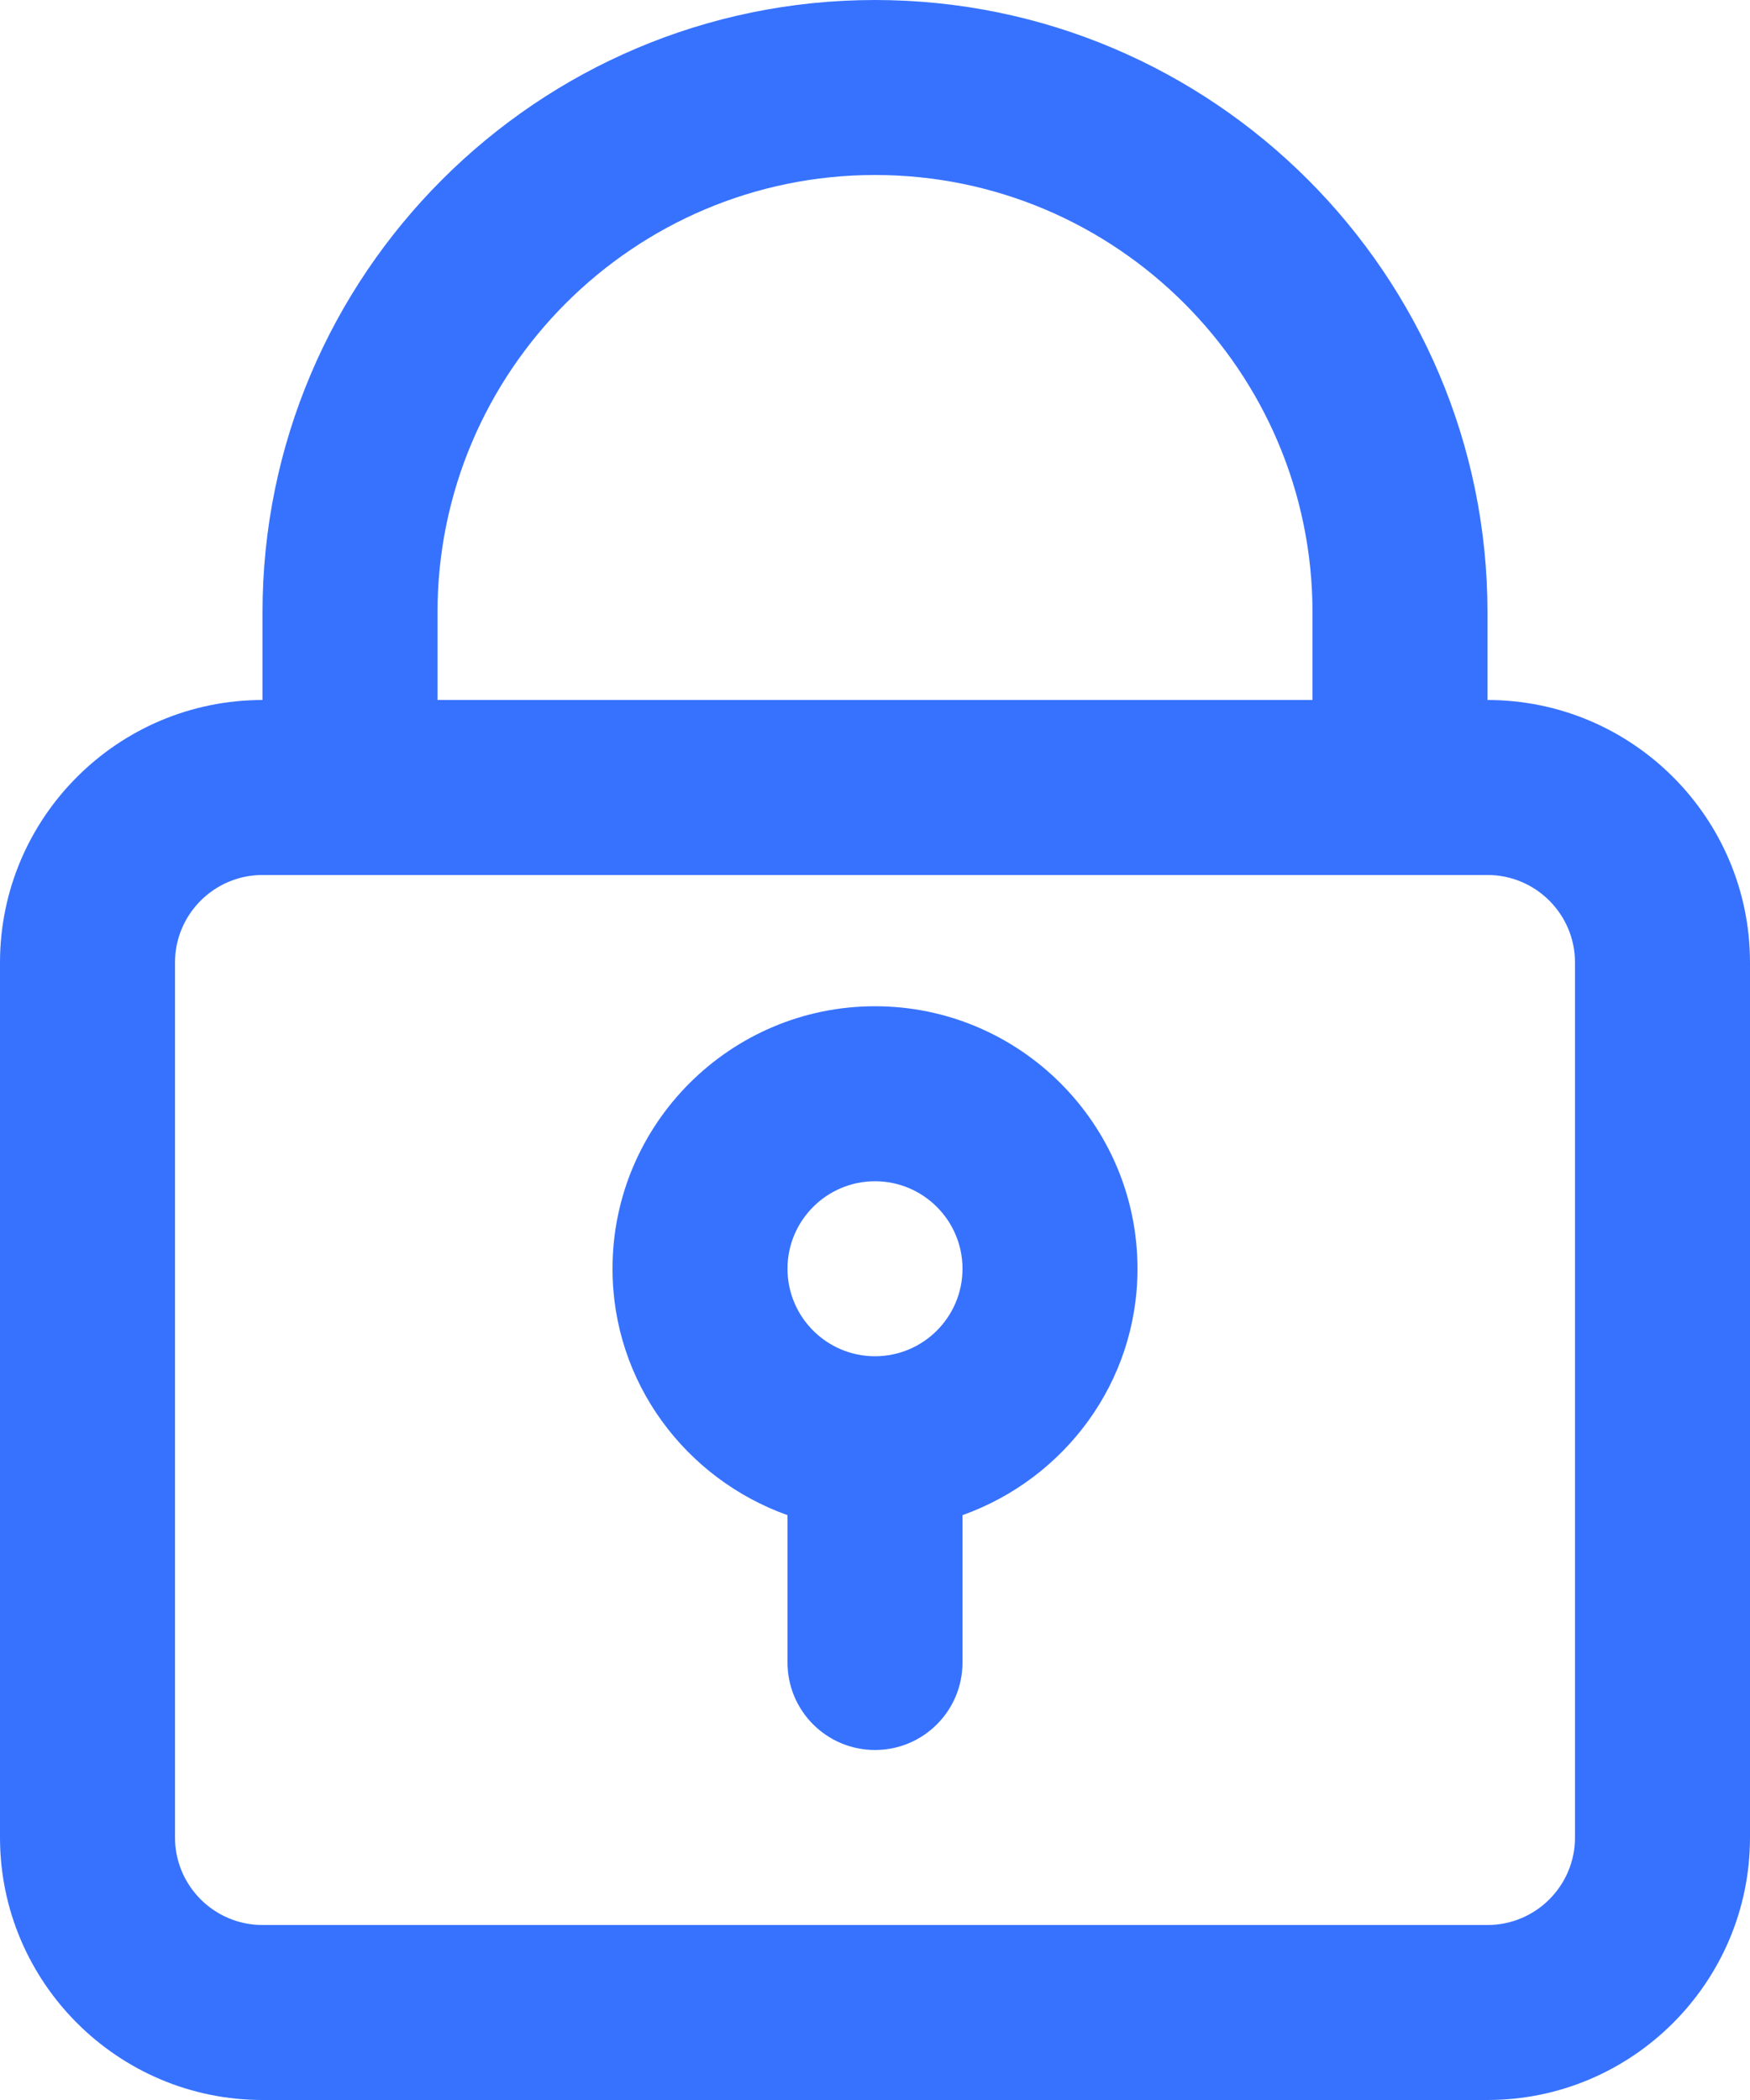 <svg width="20" height="24" viewBox="0 0 20 24" fill="none" xmlns="http://www.w3.org/2000/svg">
<path d="M17 8V7C17 3.141 13.86 0 10 0C6.14 0 3 3.141 3 7V8C1.346 8 0 9.346 0 11V21C0 22.654 1.346 24 3 24H17C18.654 24 20 22.654 20 21V11C20 9.346 18.654 8 17 8ZM5 7C5 4.243 7.243 2 10 2C12.757 2 15 4.243 15 7V8H5V7ZM18 21C18 21.552 17.551 22 17 22H3C2.449 22 2 21.552 2 21V11C2 10.448 2.449 10 3 10H17C17.551 10 18 10.448 18 11V21Z" fill="#3772FF"/>
<path d="M10 11.5C8.346 11.5 7 12.846 7 14.5C7 15.802 7.839 16.902 9 17.316V19C9 19.553 9.448 20 10 20C10.552 20 11 19.553 11 19V17.316C12.161 16.902 13 15.802 13 14.5C13 12.846 11.654 11.5 10 11.5ZM10 15.5C9.449 15.5 9 15.052 9 14.5C9 13.948 9.449 13.5 10 13.5C10.551 13.5 11 13.948 11 14.5C11 15.052 10.551 15.5 10 15.5Z" fill="#3772FF"/>
</svg>
